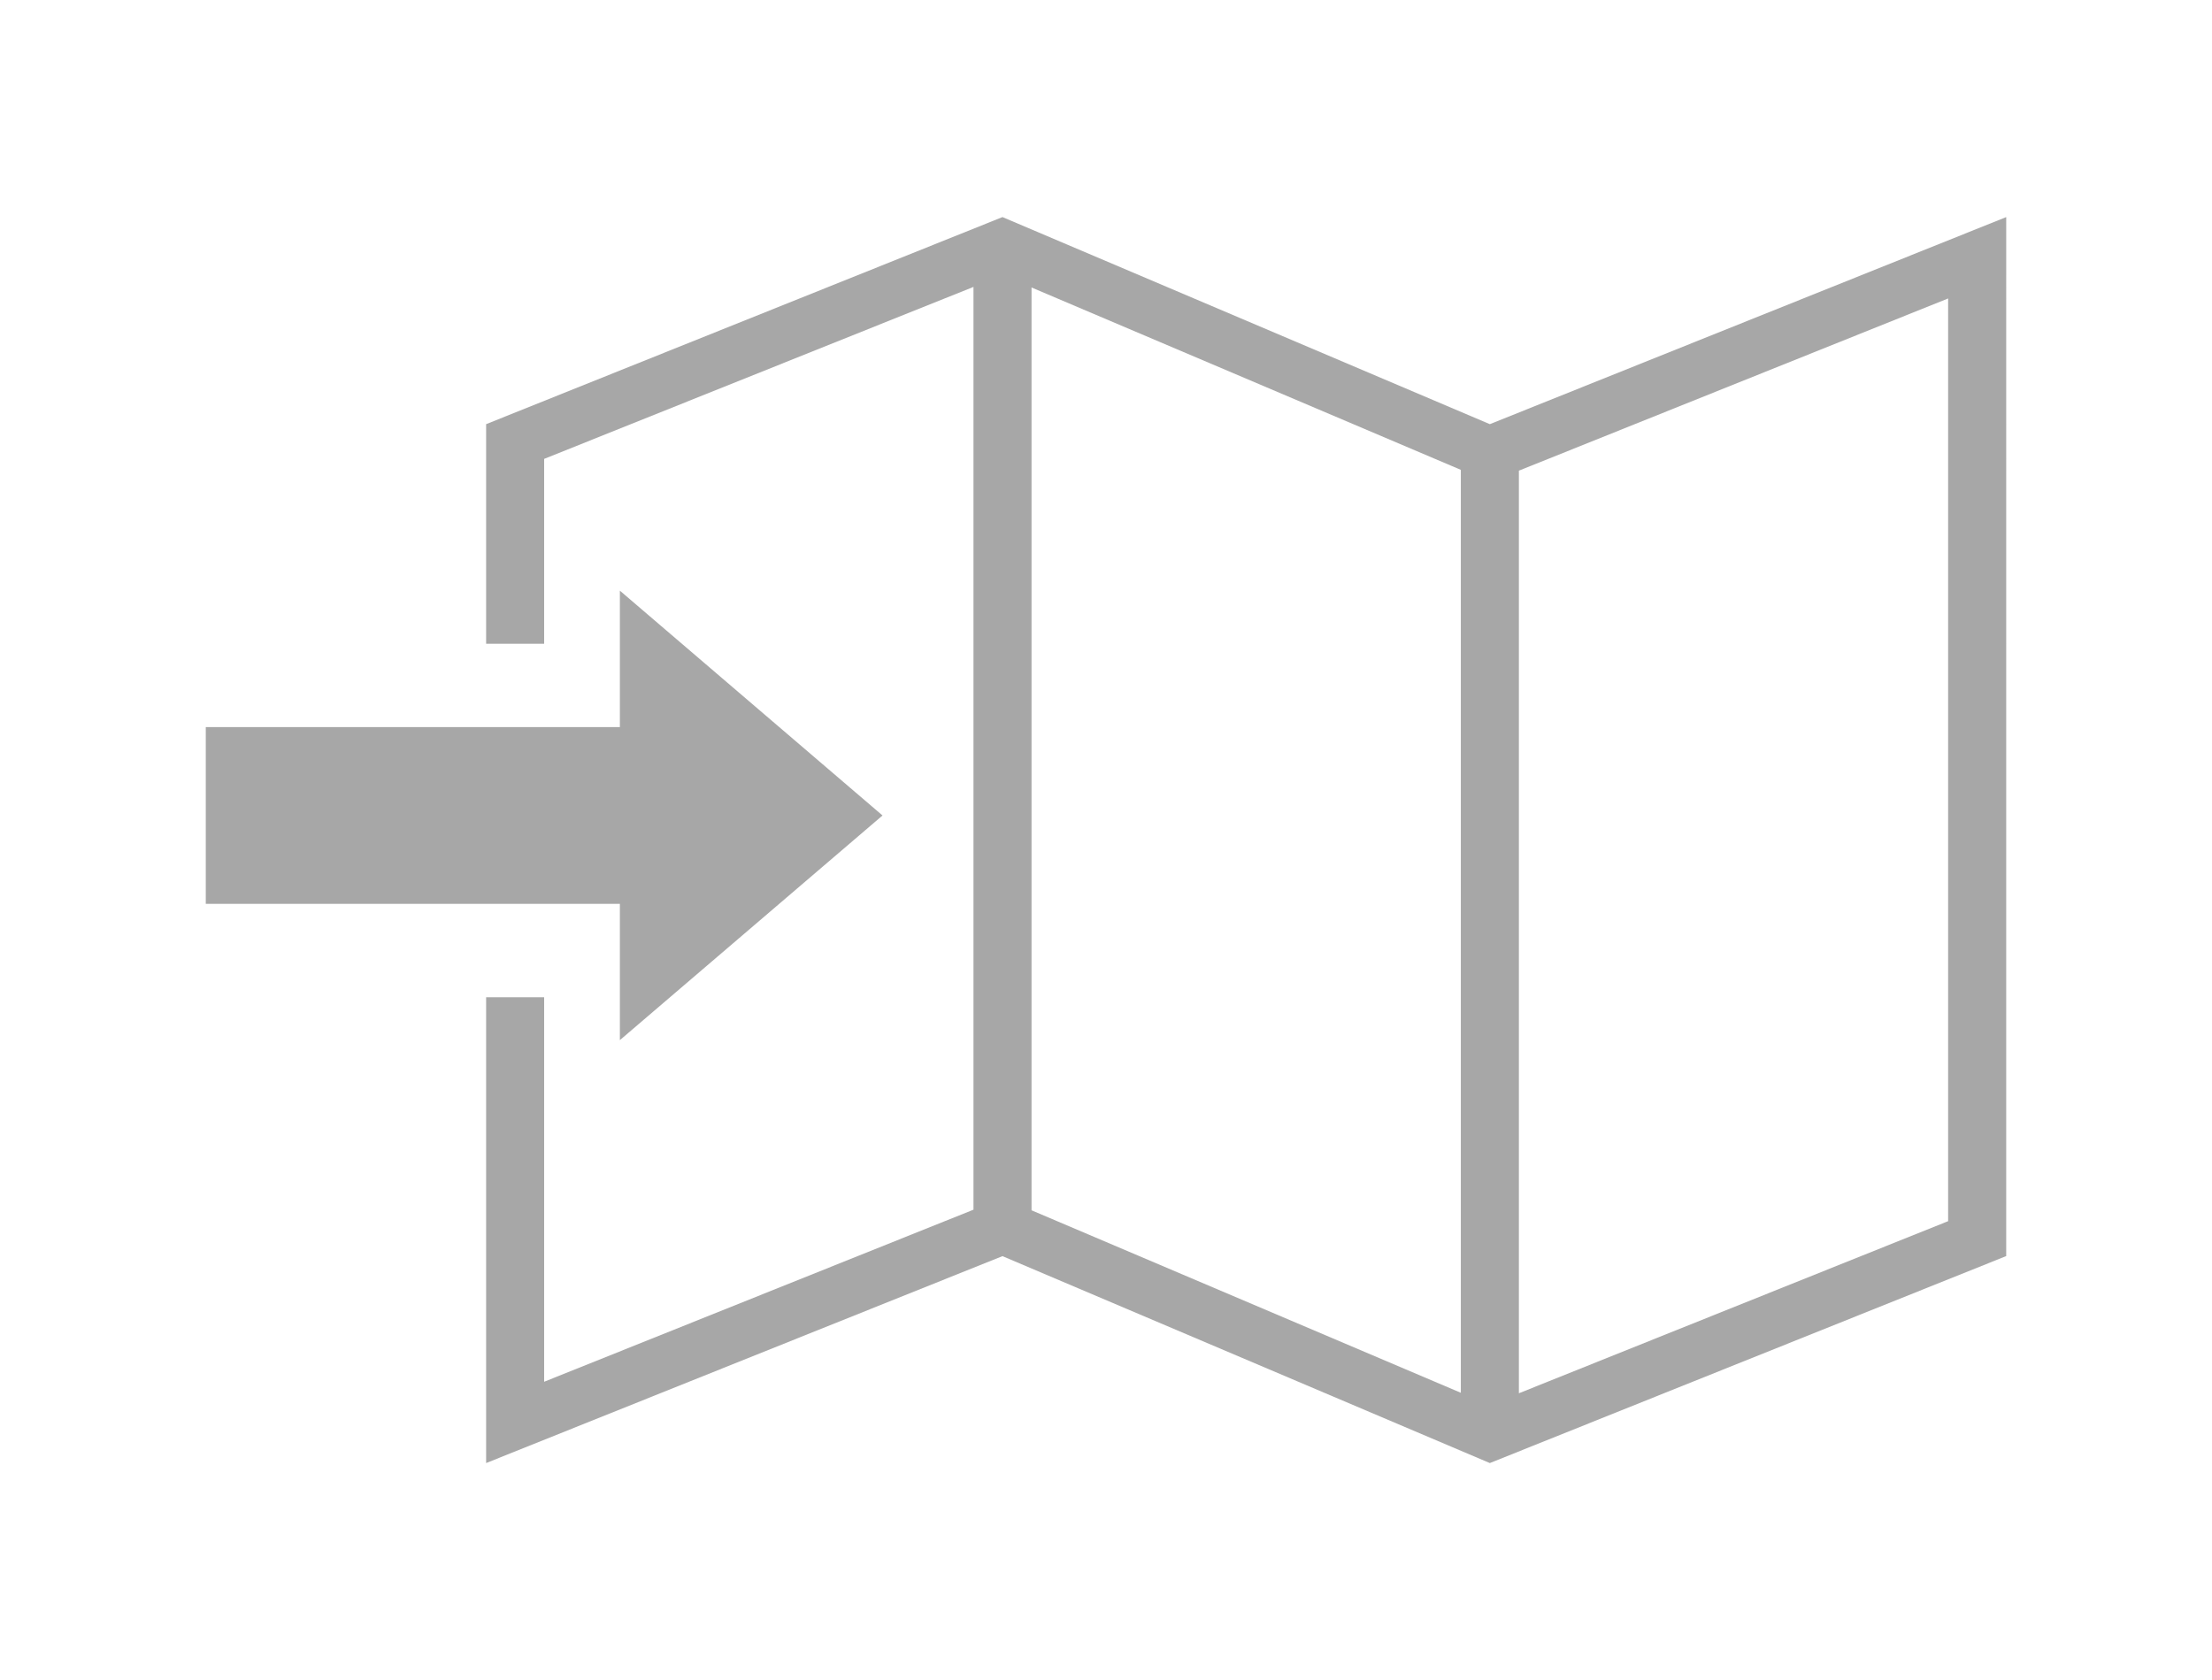 <?xml version="1.0" encoding="utf-8"?>
<!-- Generator: Adobe Illustrator 16.0.4, SVG Export Plug-In . SVG Version: 6.00 Build 0)  -->
<!DOCTYPE svg PUBLIC "-//W3C//DTD SVG 1.1//EN" "http://www.w3.org/Graphics/SVG/1.1/DTD/svg11.dtd">
<svg version="1.1" id="Layer_1" xmlns="http://www.w3.org/2000/svg" xmlns:xlink="http://www.w3.org/1999/xlink" x="0px" y="0px"
	 width="68.354px" height="51.926px" viewBox="0 0 68.354 51.926" enable-background="new 0 0 68.354 51.926" xml:space="preserve">
<g>
	<rect x="0.376" y="-0.037" fill="none" width="67.978" height="51.963"/>
</g>
<g>
	<polygon fill="#A7A7A7" points="19.155,32.146 27.271,25.203 19.155,18.255 19.155,22.471 6.359,22.471 6.359,25.203 6.359,27.934 
		19.155,27.934 	"/>
	<path fill="#A7A7A7" d="M46.038,13.109l-15.06-6.4l-15.956,6.4v1.793v4.993h1.793v-5.713l13.267-5.315v28.519l-13.267,5.318V30.821
		h-1.793v12.601v0.588v1.207l15.956-6.395l15.06,6.395l15.957-6.397v-0.43v-1.366V8.503V7.487V6.709L46.038,13.109z M45.142,43.045
		l-13.266-5.64V8.885l13.266,5.636V43.045z M60.2,37.741l-13.264,5.319V14.546L60.2,9.224V37.741z"/>
</g>
</svg>
